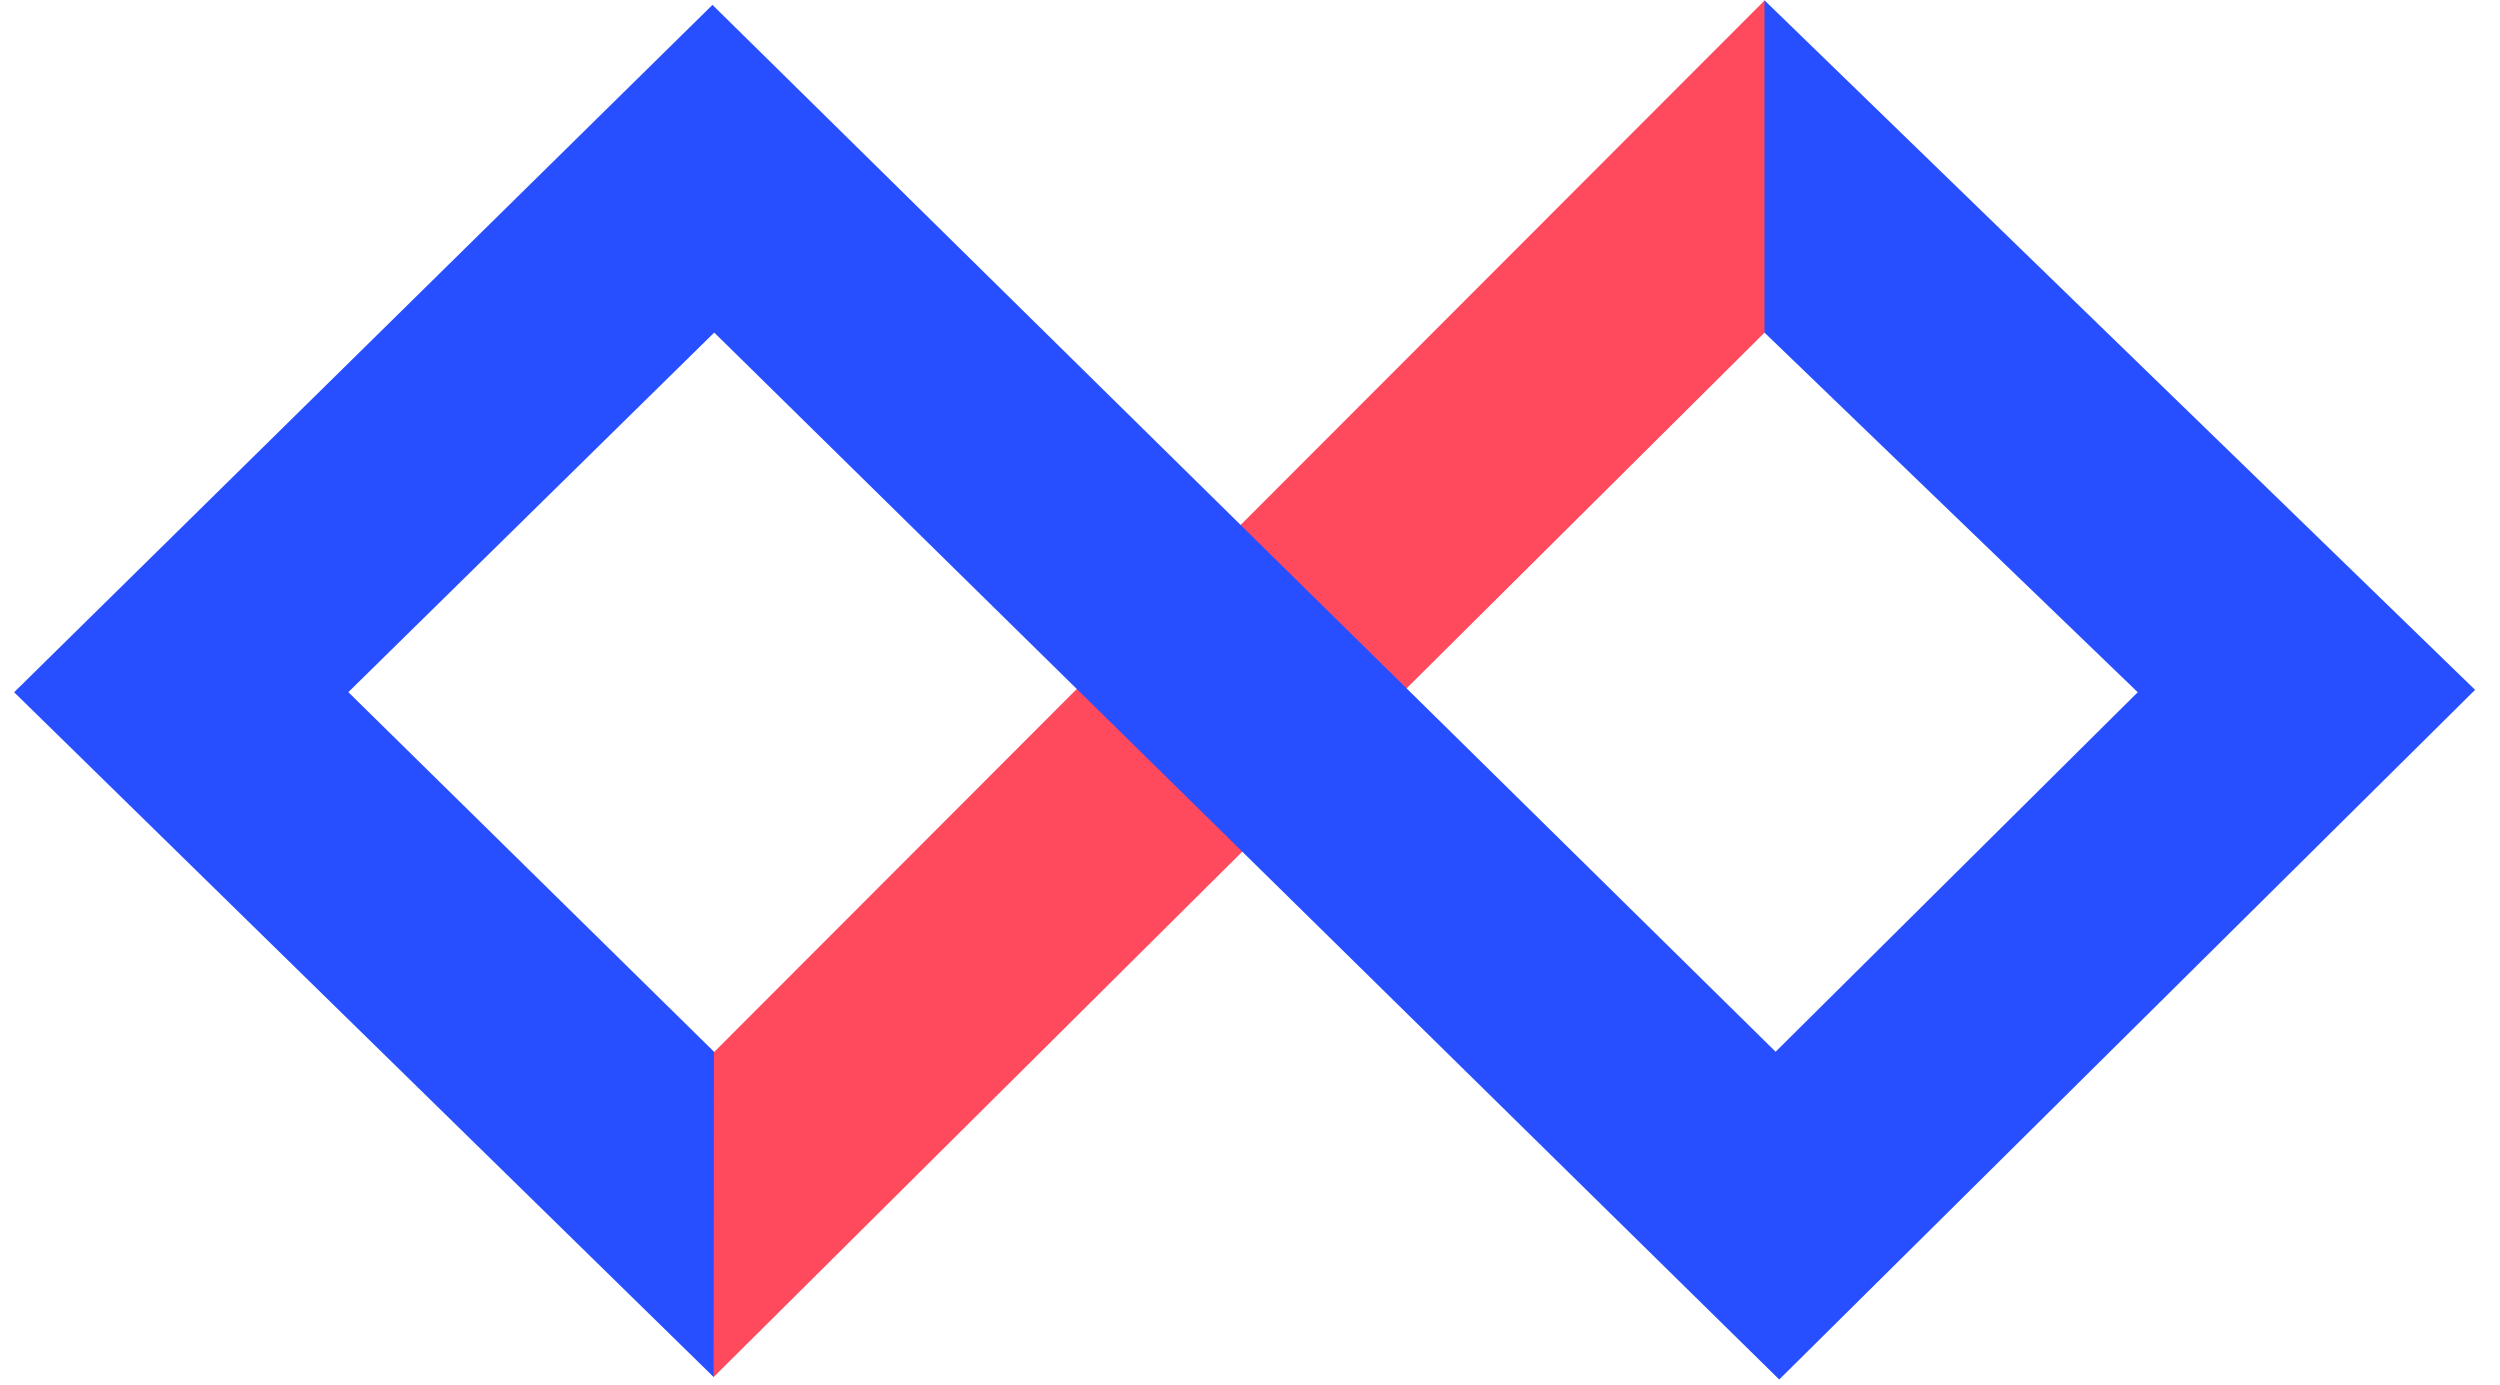 <svg width="65" height="36" viewBox="0 0 65 36" fill="none" xmlns="http://www.w3.org/2000/svg">
<g clip-path="url(#clip0_3119_836)">
<path d="M45.883 8.643L45.976 8.46L45.945 0.238L45.883 0.008L18.57 27.35L18.395 27.578V35.472L18.552 35.805L45.883 8.643Z" fill="#FF495C"/>
<path d="M45.877 0.008V8.648L55.581 17.998L46.166 27.345L18.524 0.127L0.367 17.998L18.554 35.802L18.563 27.344L9.057 17.996L18.57 8.647L46.26 35.867L64.352 17.936L45.877 0.008Z" fill="#284FFF"/>
</g>
<defs>
<clipPath id="clip0_3119_836">
<rect x="0.367" y="0.008" width="64.047" height="35.906" fill="white"/>
</clipPath>
</defs>
</svg>
